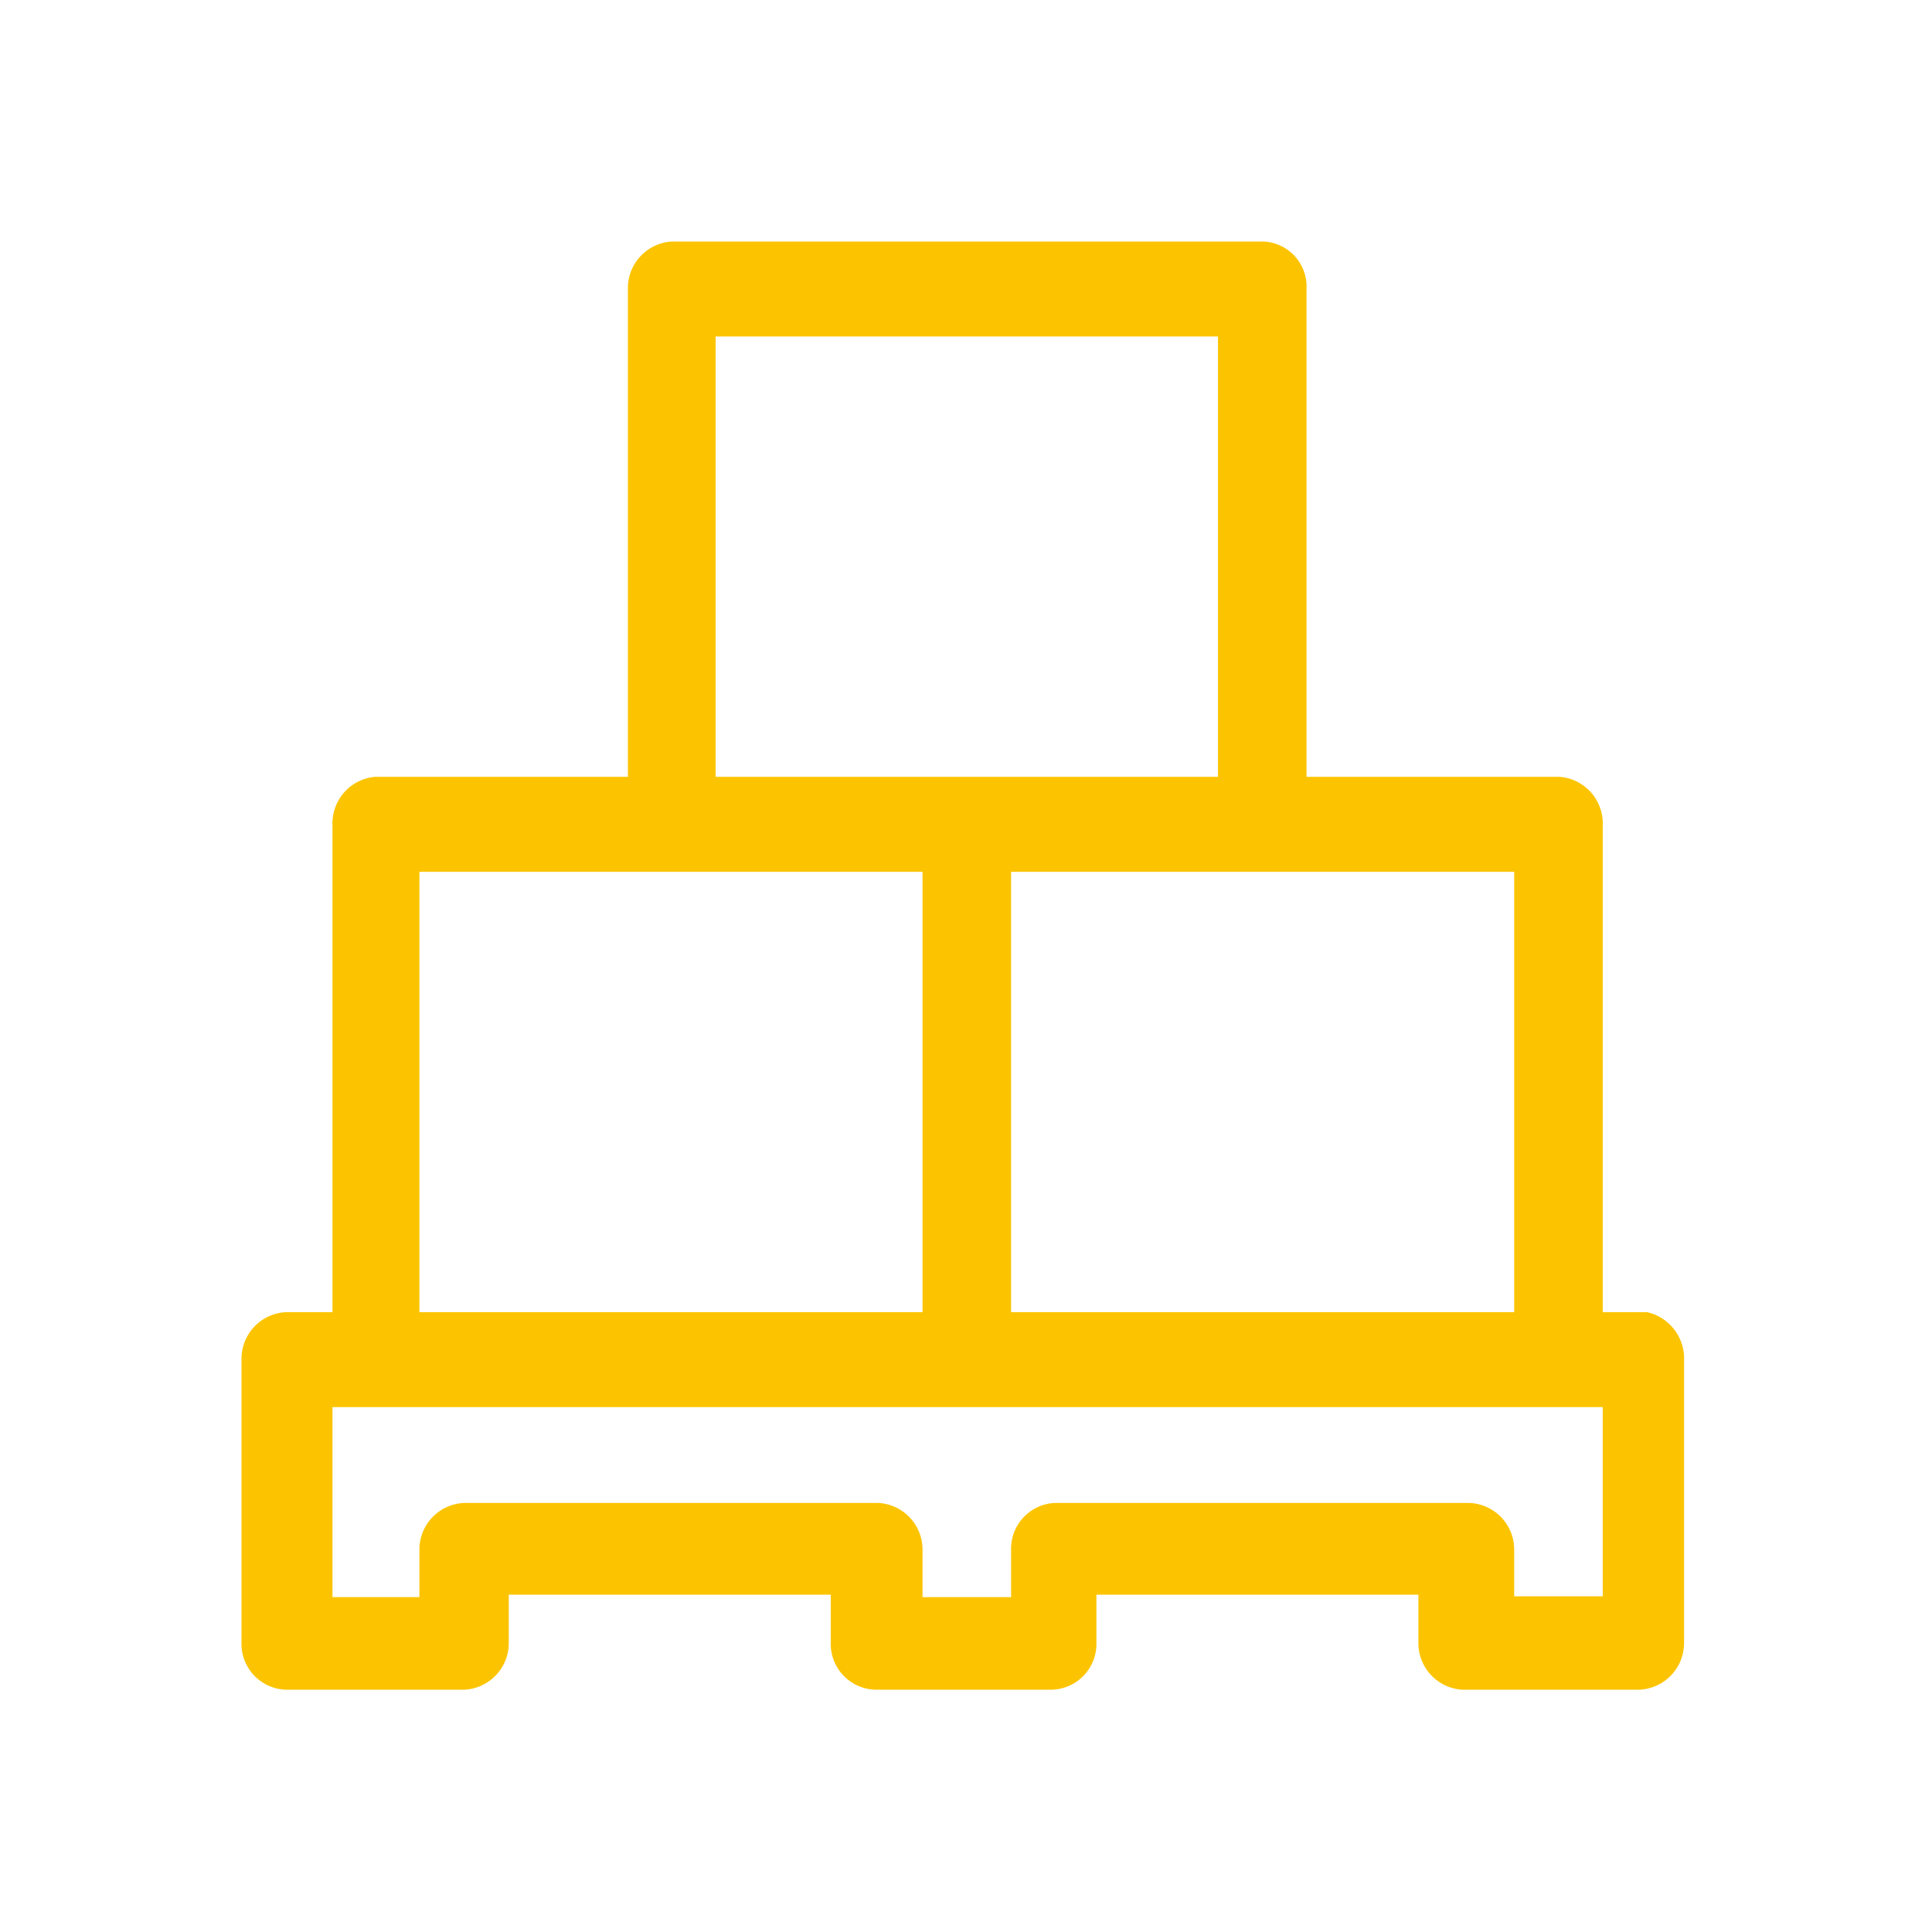 <svg id="Layer_2" data-name="Layer 2" xmlns="http://www.w3.org/2000/svg" viewBox="0 0 24 24"><path d="M20.46,16.3h-.55V10.24a.58.58,0,0,0-.54-.59H16.23V3.59A.56.56,0,0,0,15.68,3H8.35a.58.58,0,0,0-.55.59V9.65H4.66a.58.58,0,0,0-.53.59V16.3H3.56a.58.58,0,0,0-.56.58H3v3.52a.57.57,0,0,0,.55.59H5.77a.58.58,0,0,0,.55-.59h0v-.59h4v.59a.57.57,0,0,0,.55.59h2.2a.57.57,0,0,0,.55-.59h0v-.59h4v.59a.58.58,0,0,0,.54.59h2.2a.58.58,0,0,0,.56-.58h0V16.9A.59.59,0,0,0,20.46,16.3Zm-1.65-5.47V16.3H12.56V10.83ZM8.89,4.18h6.24V9.65H8.89ZM5.21,10.83h6.25V16.3H5.21Zm14.7,9h-1.1v-.58a.58.58,0,0,0-.56-.58H13.11a.57.57,0,0,0-.55.59h0v.58h-1.1v-.59a.58.58,0,0,0-.55-.58H5.77a.58.58,0,0,0-.56.59h0v.58H4.13V17.48H19.91Z" style="fill:#fcc400"/></svg>